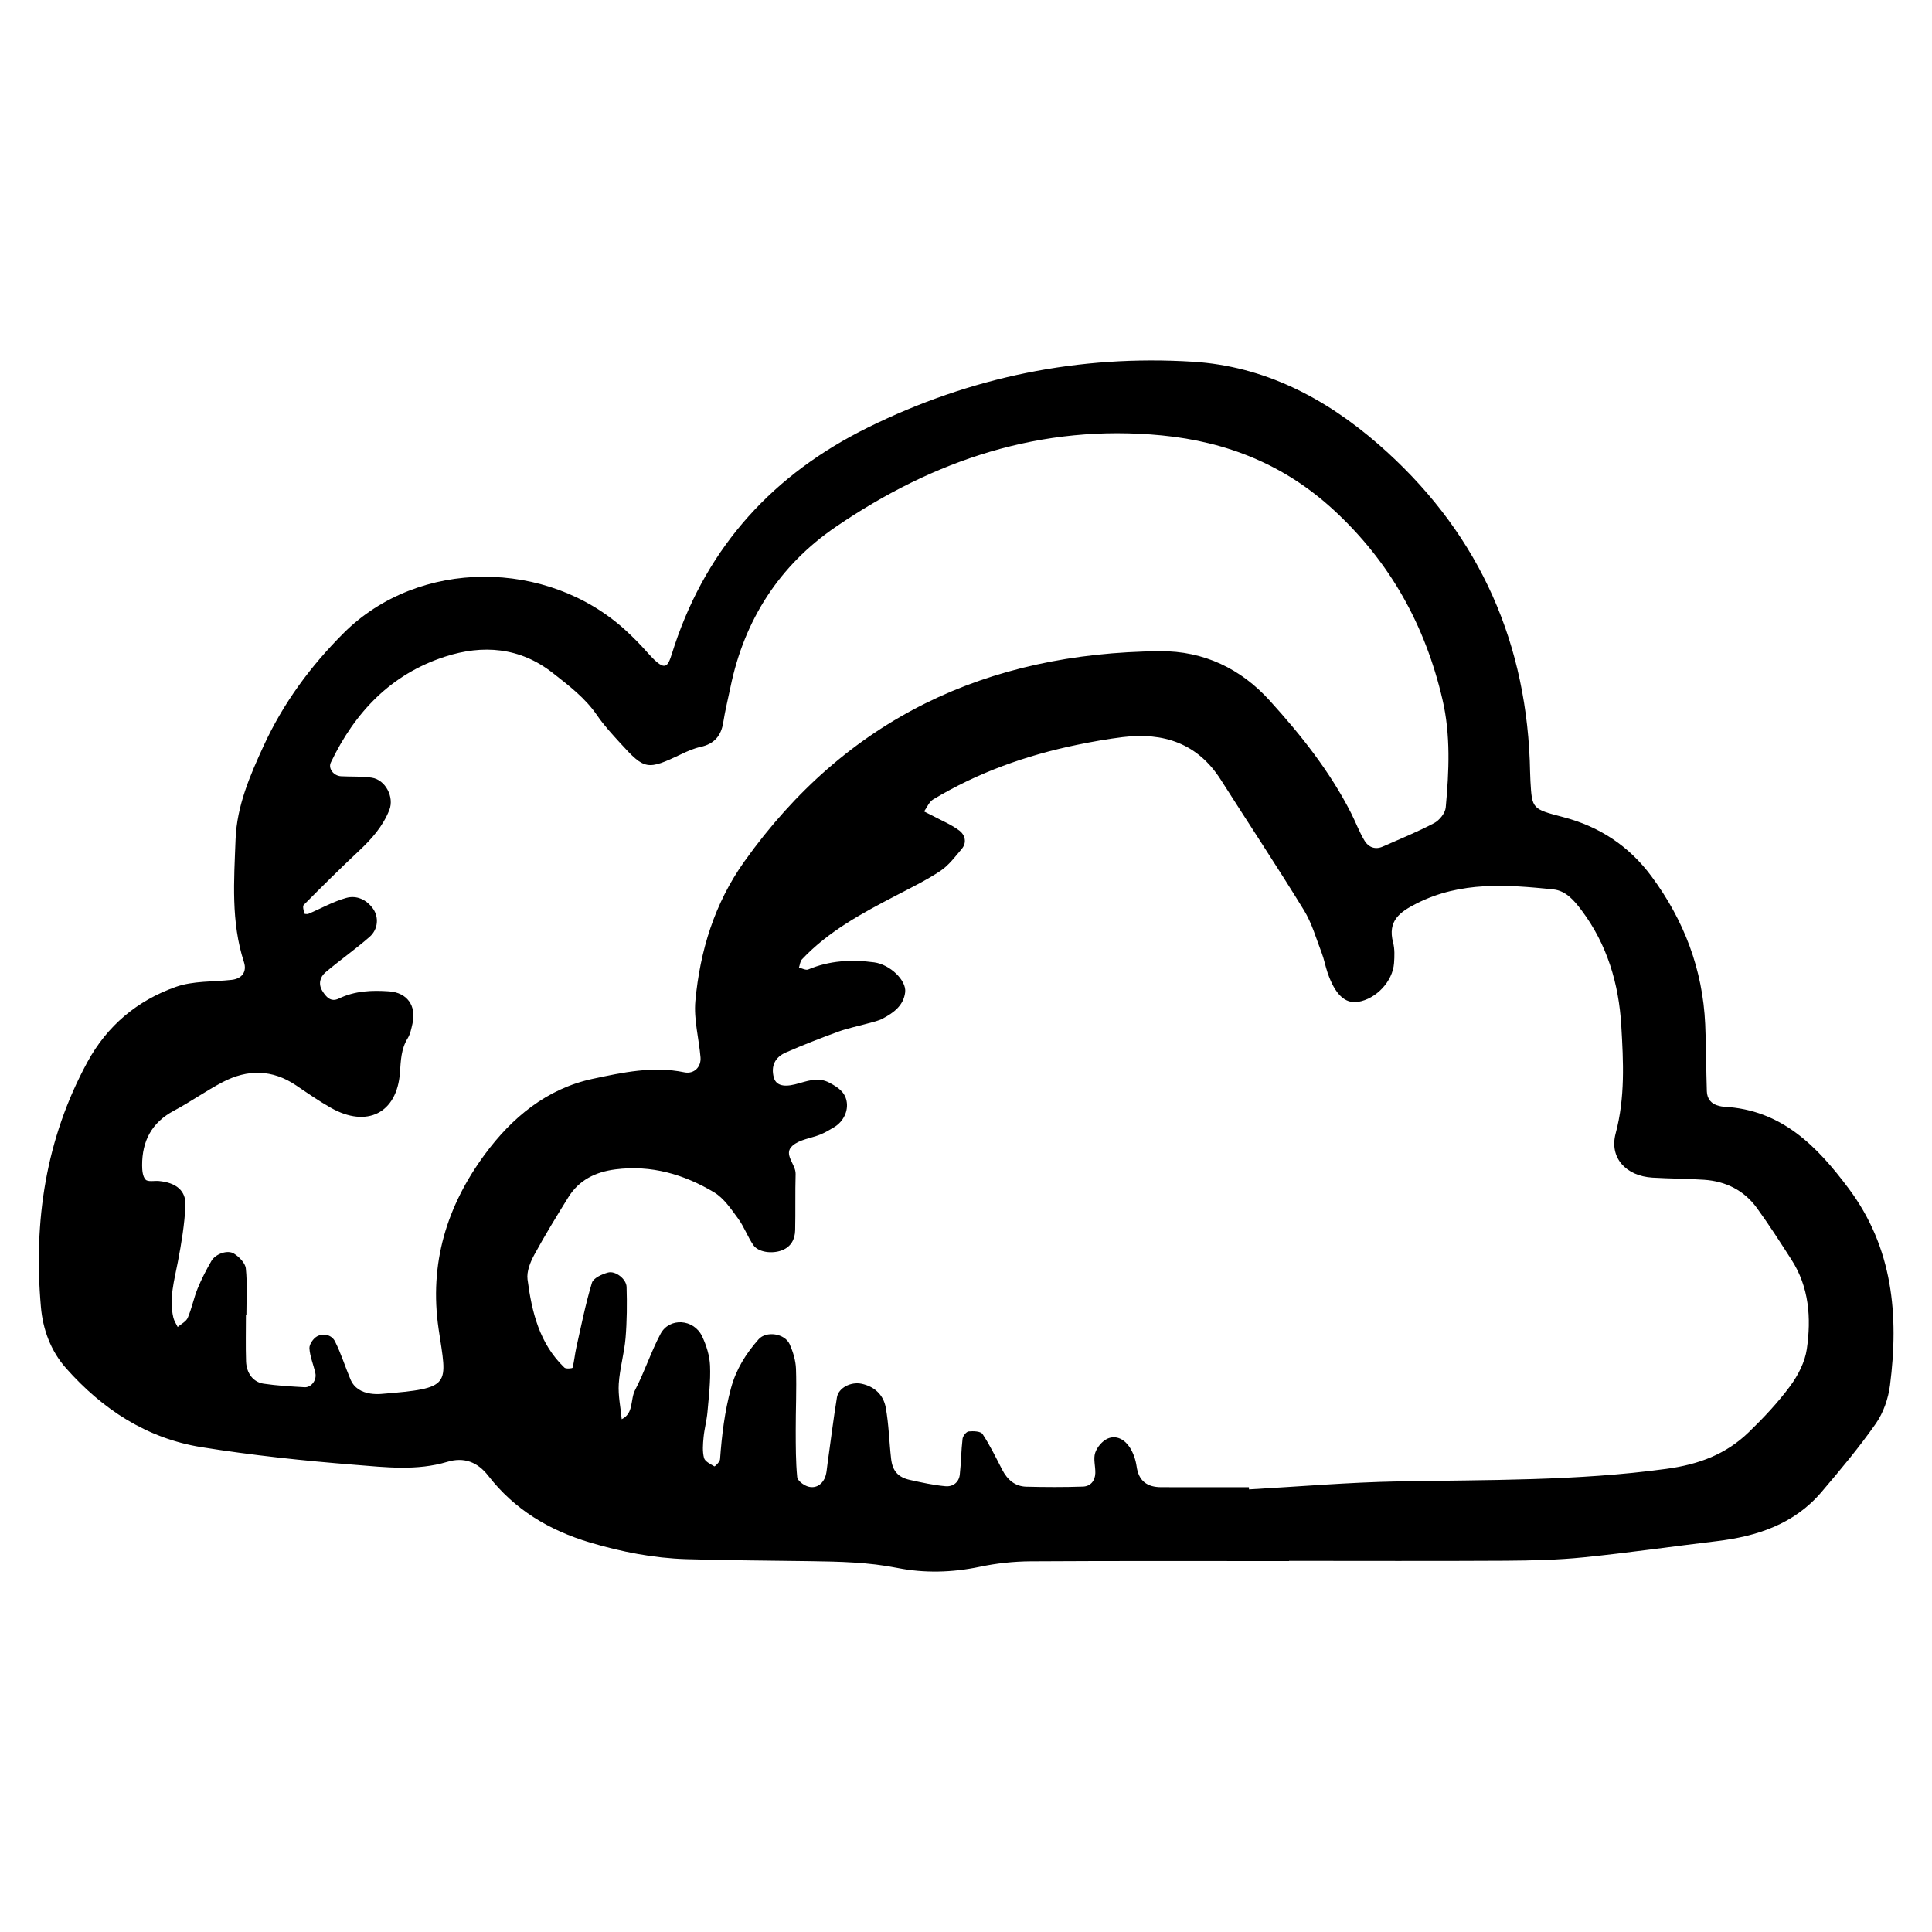 <?xml version="1.0" encoding="utf-8"?>
<!-- Generator: Adobe Illustrator 16.0.0, SVG Export Plug-In . SVG Version: 6.00 Build 0)  -->
<!DOCTYPE svg PUBLIC "-//W3C//DTD SVG 1.1//EN" "http://www.w3.org/Graphics/SVG/1.1/DTD/svg11.dtd">
<svg version="1.1" id="Layer_1" xmlns="http://www.w3.org/2000/svg" xmlns:xlink="http://www.w3.org/1999/xlink" x="0px" y="0px"
	 width="120px" height="120px" viewBox="0 0 120 120" style="enable-background:new 0 0 120 120;" xml:space="preserve">
<g id="cloud_app">
	<g>
		<path style="fill-rule:evenodd;clip-rule:evenodd;" d="M114.827,73.824c-1.969-2.637-4.178-4.9-7.753-5.082
			c-0.104-0.006-0.21-0.031-0.313-0.055c-0.475-0.115-0.73-0.436-0.746-0.902c-0.047-1.391-0.039-2.781-0.102-4.17
			c-0.154-3.412-1.318-6.465-3.344-9.193c-1.387-1.871-3.225-3.086-5.482-3.672c-1.928-0.504-1.929-0.512-2.029-2.227
			c-0.025-0.426-0.025-0.855-0.042-1.281c-0.319-7.9-3.46-14.473-9.41-19.654c-3.294-2.867-7.088-4.848-11.512-5.121
			c-7.071-0.439-13.817,0.941-20.187,4.086c-5.84,2.883-9.924,7.32-12.005,13.527c-0.42,1.254-0.413,1.893-1.702,0.434
			c-0.426-0.48-0.877-0.939-1.351-1.373c-4.855-4.432-12.837-4.471-17.491,0.166c-2.074,2.066-3.771,4.379-4.985,7.021
			c-0.845,1.838-1.663,3.727-1.741,5.795c-0.096,2.561-0.295,5.131,0.521,7.637c0.2,0.615-0.146,1.033-0.765,1.1
			c-1.164,0.129-2.398,0.057-3.474,0.439c-2.384,0.844-4.257,2.402-5.49,4.674c-2.588,4.764-3.349,9.879-2.883,15.207
			c0.12,1.385,0.606,2.725,1.56,3.801c2.26,2.553,5.016,4.359,8.406,4.904c3.156,0.506,6.346,0.844,9.533,1.096
			c1.903,0.152,3.844,0.387,5.742-0.184c1.039-0.312,1.881,0.01,2.545,0.865c1.633,2.104,3.789,3.393,6.326,4.148
			c1.955,0.58,3.936,0.967,5.965,1.031c2.566,0.08,5.135,0.084,7.703,0.125c1.813,0.027,3.61,0.061,5.42,0.422
			c1.662,0.33,3.395,0.289,5.102-0.07c1.036-0.219,2.111-0.336,3.171-0.342c5.349-0.033,10.699-0.016,16.049-0.016v-0.014
			c4.494,0,8.987,0.018,13.481-0.008c1.604-0.012,3.213-0.047,4.807-0.209c2.76-0.279,5.51-0.676,8.266-1.004
			c2.512-0.299,4.814-1.055,6.514-3.047c1.176-1.381,2.345-2.777,3.382-4.26c0.47-0.674,0.772-1.553,0.878-2.375
			C117.948,81.688,117.575,77.502,114.827,73.824z M30.114,71.699c-2.367,3.215-3.467,6.781-2.871,10.846
			c0.52,3.535,0.879,3.676-3.588,4.037c-0.213,0.016-0.432,0.008-0.642-0.023c-0.558-0.084-1.017-0.344-1.244-0.883
			c-0.331-0.783-0.581-1.605-0.963-2.361c-0.204-0.404-0.71-0.529-1.114-0.311c-0.234,0.129-0.488,0.5-0.473,0.746
			c0.034,0.52,0.256,1.023,0.369,1.541c0.095,0.432-0.256,0.896-0.672,0.873c-0.85-0.049-1.703-0.096-2.543-0.221
			c-0.647-0.096-1.064-0.65-1.09-1.389c-0.031-0.963-0.008-1.926-0.008-2.889h0.029c0-0.961,0.064-1.928-0.035-2.879
			c-0.035-0.338-0.414-0.723-0.738-0.924c-0.405-0.252-1.151,0.027-1.4,0.457c-0.318,0.553-0.615,1.125-0.857,1.715
			c-0.239,0.59-0.36,1.23-0.612,1.816c-0.102,0.238-0.411,0.385-0.626,0.572c-0.091-0.193-0.219-0.375-0.267-0.576
			c-0.28-1.188,0.059-2.324,0.28-3.479c0.221-1.146,0.412-2.311,0.47-3.475c0.046-0.939-0.583-1.438-1.647-1.537
			c-0.285-0.025-0.684,0.066-0.829-0.086c-0.183-0.191-0.214-0.58-0.215-0.885c-0.005-1.51,0.593-2.664,1.978-3.398
			c1.035-0.549,1.994-1.238,3.032-1.779c1.538-0.801,3.076-0.793,4.556,0.209c0.708,0.48,1.412,0.971,2.156,1.391
			c2.234,1.266,4.107,0.336,4.291-2.178c0.056-0.758,0.068-1.473,0.483-2.143c0.162-0.264,0.226-0.598,0.296-0.906
			c0.254-1.117-0.332-1.924-1.445-2.006c-1.077-0.076-2.134-0.035-3.137,0.451c-0.496,0.238-0.787-0.109-1.016-0.477
			c-0.263-0.426-0.147-0.863,0.192-1.152c0.896-0.758,1.861-1.434,2.743-2.205c0.545-0.477,0.574-1.238,0.219-1.742
			c-0.418-0.588-1.039-0.854-1.675-0.676C20.69,56,19.937,56.43,19.155,56.76c-0.074,0.031-0.25,0.006-0.254-0.018
			c-0.033-0.178-0.121-0.449-0.035-0.535c1.123-1.133,2.258-2.258,3.422-3.35c0.792-0.74,1.494-1.531,1.896-2.551
			c0.312-0.795-0.236-1.867-1.086-2.002c-0.628-0.098-1.277-0.053-1.918-0.09c-0.468-0.029-0.806-0.488-0.631-0.854
			c1.494-3.127,3.74-5.488,7.086-6.572c2.352-0.764,4.656-0.588,6.689,1.004c1.008,0.791,2.031,1.562,2.77,2.65
			c0.42,0.615,0.937,1.17,1.44,1.723c1.515,1.664,1.669,1.682,3.79,0.674c0.383-0.184,0.783-0.359,1.195-0.449
			c0.844-0.184,1.272-0.684,1.404-1.523c0.115-0.738,0.299-1.465,0.45-2.199c0.862-4.176,3.042-7.553,6.53-9.938
			c6.088-4.16,12.783-6.414,20.258-5.686c4.035,0.393,7.615,1.812,10.674,4.629c3.52,3.242,5.69,7.182,6.758,11.771
			c0.516,2.207,0.409,4.469,0.204,6.709c-0.032,0.352-0.392,0.799-0.722,0.973c-1.037,0.547-2.129,0.99-3.204,1.463
			c-0.46,0.201-0.874,0.027-1.106-0.354c-0.332-0.543-0.555-1.156-0.845-1.729c-1.318-2.598-3.126-4.865-5.062-6.998
			c-1.778-1.961-4.076-3.086-6.816-3.061c-10.756,0.1-19.486,4.188-25.809,13.062c-1.855,2.605-2.754,5.545-3.043,8.666
			c-0.105,1.146,0.222,2.328,0.32,3.498c0.05,0.594-0.4,1.055-1.004,0.93c-1.944-0.404-3.842,0.01-5.699,0.406
			C33.964,67.619,31.8,69.41,30.114,71.699z M112.224,83.797c-0.117,0.805-0.544,1.631-1.035,2.297
			c-0.76,1.025-1.648,1.971-2.568,2.861c-1.42,1.375-3.1,2.004-5.131,2.279c-5.537,0.756-11.088,0.676-16.643,0.779
			c-3.091,0.057-6.178,0.322-9.268,0.496c-0.002-0.045-0.004-0.09-0.008-0.135c-1.818,0-3.637,0.006-5.454-0.002
			c-0.864-0.002-1.394-0.383-1.521-1.297c-0.059-0.41-0.205-0.838-0.43-1.184c-0.306-0.469-0.822-0.775-1.369-0.537
			c-0.332,0.146-0.658,0.533-0.773,0.883c-0.125,0.377,0.02,0.836,0.008,1.26c-0.014,0.484-0.303,0.822-0.768,0.838
			c-1.174,0.041-2.352,0.035-3.526,0.006c-0.702-0.02-1.17-0.438-1.487-1.049c-0.39-0.752-0.759-1.52-1.224-2.221
			c-0.117-0.176-0.573-0.191-0.86-0.162c-0.146,0.014-0.359,0.281-0.381,0.455c-0.087,0.738-0.089,1.486-0.172,2.227
			c-0.056,0.498-0.444,0.764-0.895,0.721c-0.74-0.068-1.474-0.229-2.201-0.391c-0.734-0.162-1.082-0.555-1.17-1.314
			c-0.121-1.061-0.142-2.137-0.334-3.184c-0.143-0.779-0.689-1.307-1.51-1.477c-0.652-0.135-1.424,0.252-1.521,0.85
			c-0.224,1.369-0.39,2.744-0.584,4.117c-0.044,0.314-0.054,0.654-0.188,0.93c-0.2,0.416-0.609,0.629-1.054,0.479
			c-0.26-0.088-0.621-0.357-0.642-0.574c-0.091-0.953-0.089-1.918-0.091-2.879c-0.004-1.283,0.06-2.568,0.016-3.85
			c-0.019-0.514-0.181-1.049-0.391-1.523c-0.304-0.68-1.459-0.846-1.934-0.307c-0.781,0.887-1.391,1.848-1.711,3.029
			c-0.396,1.459-0.572,2.93-0.681,4.422c-0.012,0.162-0.321,0.453-0.351,0.438c-0.242-0.141-0.586-0.303-0.645-0.525
			c-0.105-0.398-0.068-0.85-0.028-1.273c0.05-0.529,0.196-1.051,0.243-1.58c0.084-0.959,0.2-1.92,0.16-2.877
			c-0.025-0.615-0.227-1.258-0.492-1.82c-0.514-1.09-2.035-1.189-2.584-0.152c-0.598,1.125-0.99,2.357-1.58,3.488
			c-0.31,0.594-0.068,1.438-0.831,1.811c-0.068-0.732-0.229-1.471-0.183-2.197c0.061-0.953,0.341-1.891,0.422-2.846
			c0.088-1.053,0.095-2.117,0.064-3.176c-0.016-0.49-0.688-1.012-1.148-0.893c-0.376,0.1-0.915,0.344-1.004,0.637
			c-0.398,1.32-0.668,2.68-0.971,4.029c-0.092,0.414-0.126,0.84-0.232,1.248c-0.012,0.043-0.412,0.084-0.506-0.006
			c-1.555-1.49-2.027-3.461-2.291-5.482c-0.062-0.484,0.168-1.064,0.414-1.518c0.662-1.219,1.389-2.402,2.119-3.58
			c0.668-1.078,1.695-1.576,2.928-1.734c2.221-0.285,4.256,0.307,6.125,1.424c0.606,0.363,1.055,1.035,1.49,1.627
			c0.375,0.508,0.591,1.131,0.949,1.652c0.303,0.443,1.16,0.562,1.782,0.322c0.564-0.221,0.804-0.686,0.816-1.252
			c0.026-1.162-0.005-2.326,0.028-3.486c0.018-0.615-0.793-1.227-0.194-1.756c0.442-0.391,1.157-0.463,1.742-0.699
			c0.294-0.123,0.571-0.289,0.845-0.453c0.582-0.35,0.898-1.018,0.771-1.633c-0.12-0.58-0.556-0.852-1.044-1.119
			c-0.76-0.414-1.439-0.084-2.161,0.092c-0.784,0.193-1.2,0.018-1.318-0.443c-0.173-0.682,0.056-1.232,0.751-1.537
			c1.074-0.469,2.166-0.896,3.267-1.297c0.601-0.219,1.233-0.34,1.851-0.514c0.306-0.086,0.629-0.15,0.906-0.299
			c0.672-0.357,1.289-0.803,1.389-1.635c0.086-0.727-0.934-1.721-1.928-1.854c-1.394-0.186-2.77-0.115-4.094,0.443
			c-0.148,0.062-0.382-0.072-0.576-0.115c0.061-0.172,0.072-0.391,0.186-0.512c1.643-1.742,3.713-2.855,5.802-3.943
			c0.946-0.494,1.913-0.963,2.798-1.551c0.52-0.346,0.918-0.885,1.329-1.371c0.332-0.395,0.194-0.873-0.143-1.127
			c-0.495-0.377-1.093-0.619-1.646-0.916c-0.183-0.096-0.369-0.188-0.554-0.279c0.185-0.254,0.314-0.598,0.562-0.746
			c2.771-1.67,5.777-2.742,8.939-3.393c0.94-0.193,1.889-0.363,2.842-0.48c2.535-0.305,4.647,0.387,6.085,2.645
			c1.72,2.703,3.489,5.375,5.165,8.105c0.496,0.807,0.76,1.76,1.104,2.654c0.152,0.398,0.227,0.824,0.365,1.229
			c0.464,1.352,1.088,1.941,1.895,1.811c1.124-0.182,2.154-1.271,2.234-2.41c0.029-0.424,0.047-0.873-0.059-1.275
			c-0.354-1.35,0.416-1.898,1.473-2.432c2.73-1.377,5.6-1.164,8.477-0.867c0.779,0.08,1.288,0.678,1.754,1.297
			c1.597,2.127,2.316,4.574,2.469,7.166c0.131,2.229,0.246,4.469-0.35,6.695c-0.404,1.512,0.642,2.645,2.289,2.744
			c1.066,0.064,2.139,0.061,3.205,0.133c1.349,0.092,2.484,0.656,3.283,1.758c0.752,1.035,1.443,2.117,2.137,3.195
			C112.372,79.943,112.504,81.869,112.224,83.797z"/>
	</g>
</g>
</svg>

